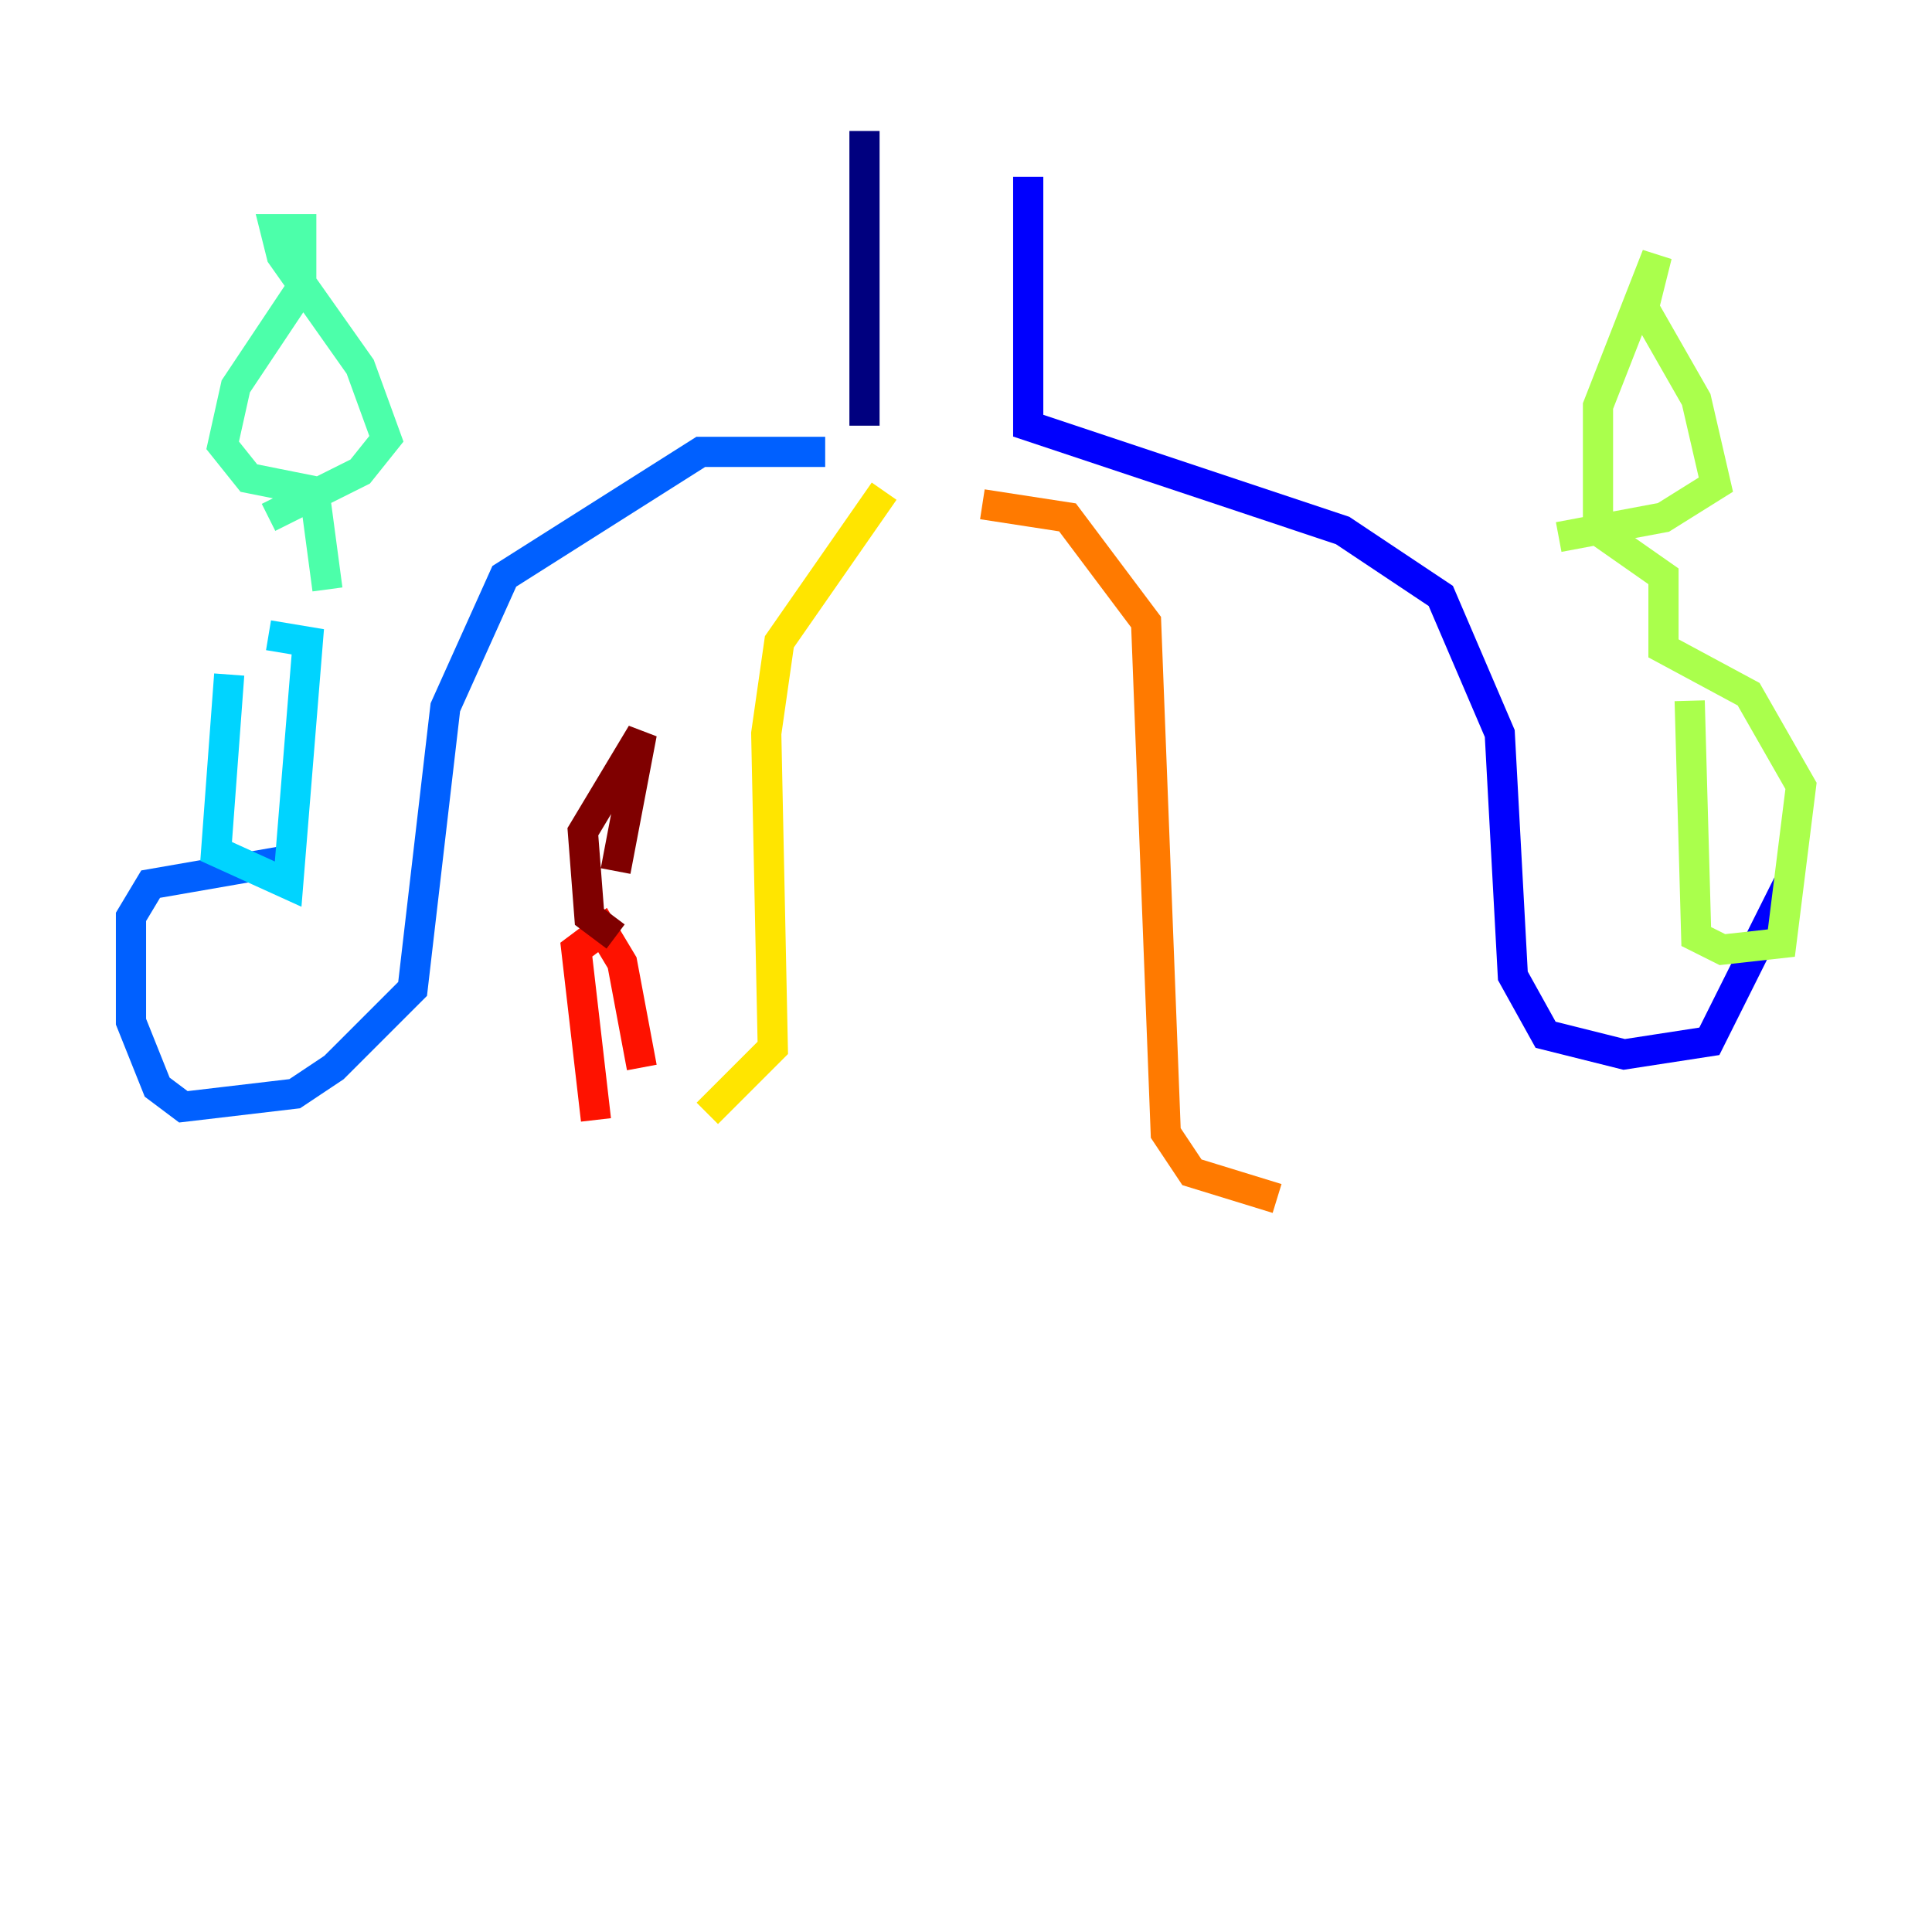 <?xml version="1.0" encoding="utf-8" ?>
<svg baseProfile="tiny" height="128" version="1.2" viewBox="0,0,128,128" width="128" xmlns="http://www.w3.org/2000/svg" xmlns:ev="http://www.w3.org/2001/xml-events" xmlns:xlink="http://www.w3.org/1999/xlink"><defs /><polyline fill="none" points="57.275,8.678 57.275,28.203" stroke="#00007f" stroke-width="2" /><polyline fill="none" points="68.122,11.715 68.122,28.203 88.949,35.146 95.458,39.485 99.363,48.597 100.231,64.651 102.4,68.556 107.607,69.858 113.248,68.99 118.454,58.576" stroke="#0000fe" stroke-width="2" /><polyline fill="none" points="54.671,29.939 46.427,29.939 33.41,38.183 29.505,46.861 27.336,65.519 22.129,70.725 19.525,72.461 12.149,73.329 10.414,72.027 8.678,67.688 8.678,60.746 9.98,58.576 19.959,56.841" stroke="#0060ff" stroke-width="2" /><polyline fill="none" points="15.186,44.691 14.319,56.407 19.091,58.576 20.393,42.522 17.79,42.088" stroke="#00d4ff" stroke-width="2" /><polyline fill="none" points="21.695,39.051 20.827,32.542 16.488,31.675 14.752,29.505 15.62,25.6 19.959,19.091 19.959,15.186 18.224,15.186 18.658,16.922 23.864,24.298 25.6,29.071 23.864,31.241 17.79,34.278" stroke="#4cffaa" stroke-width="2" /><polyline fill="none" points="111.946,46.427 112.38,62.047 114.115,62.915 118.02,62.481 119.322,52.068 115.851,45.993 110.21,42.956 110.21,38.183 105.871,35.146 105.871,26.902 109.776,16.922 108.909,20.393 112.38,26.468 113.681,32.108 110.21,34.278 103.268,35.58" stroke="#aaff4c" stroke-width="2" /><polyline fill="none" points="58.576,32.542 51.634,42.522 50.766,48.597 51.2,69.424 46.861,73.763" stroke="#ffe500" stroke-width="2" /><polyline fill="none" points="65.085,33.41 70.725,34.278 75.932,41.22 77.234,75.064 78.969,77.668 84.61,79.403" stroke="#ff7a00" stroke-width="2" /><polyline fill="none" points="39.485,74.197 38.183,62.915 39.919,61.614 41.22,63.783 42.522,70.725" stroke="#fe1200" stroke-width="2" /><polyline fill="none" points="40.786,62.047 39.051,60.746 38.617,55.105 42.522,48.597 40.786,57.709" stroke="#7f0000" stroke-width="2" /></svg>